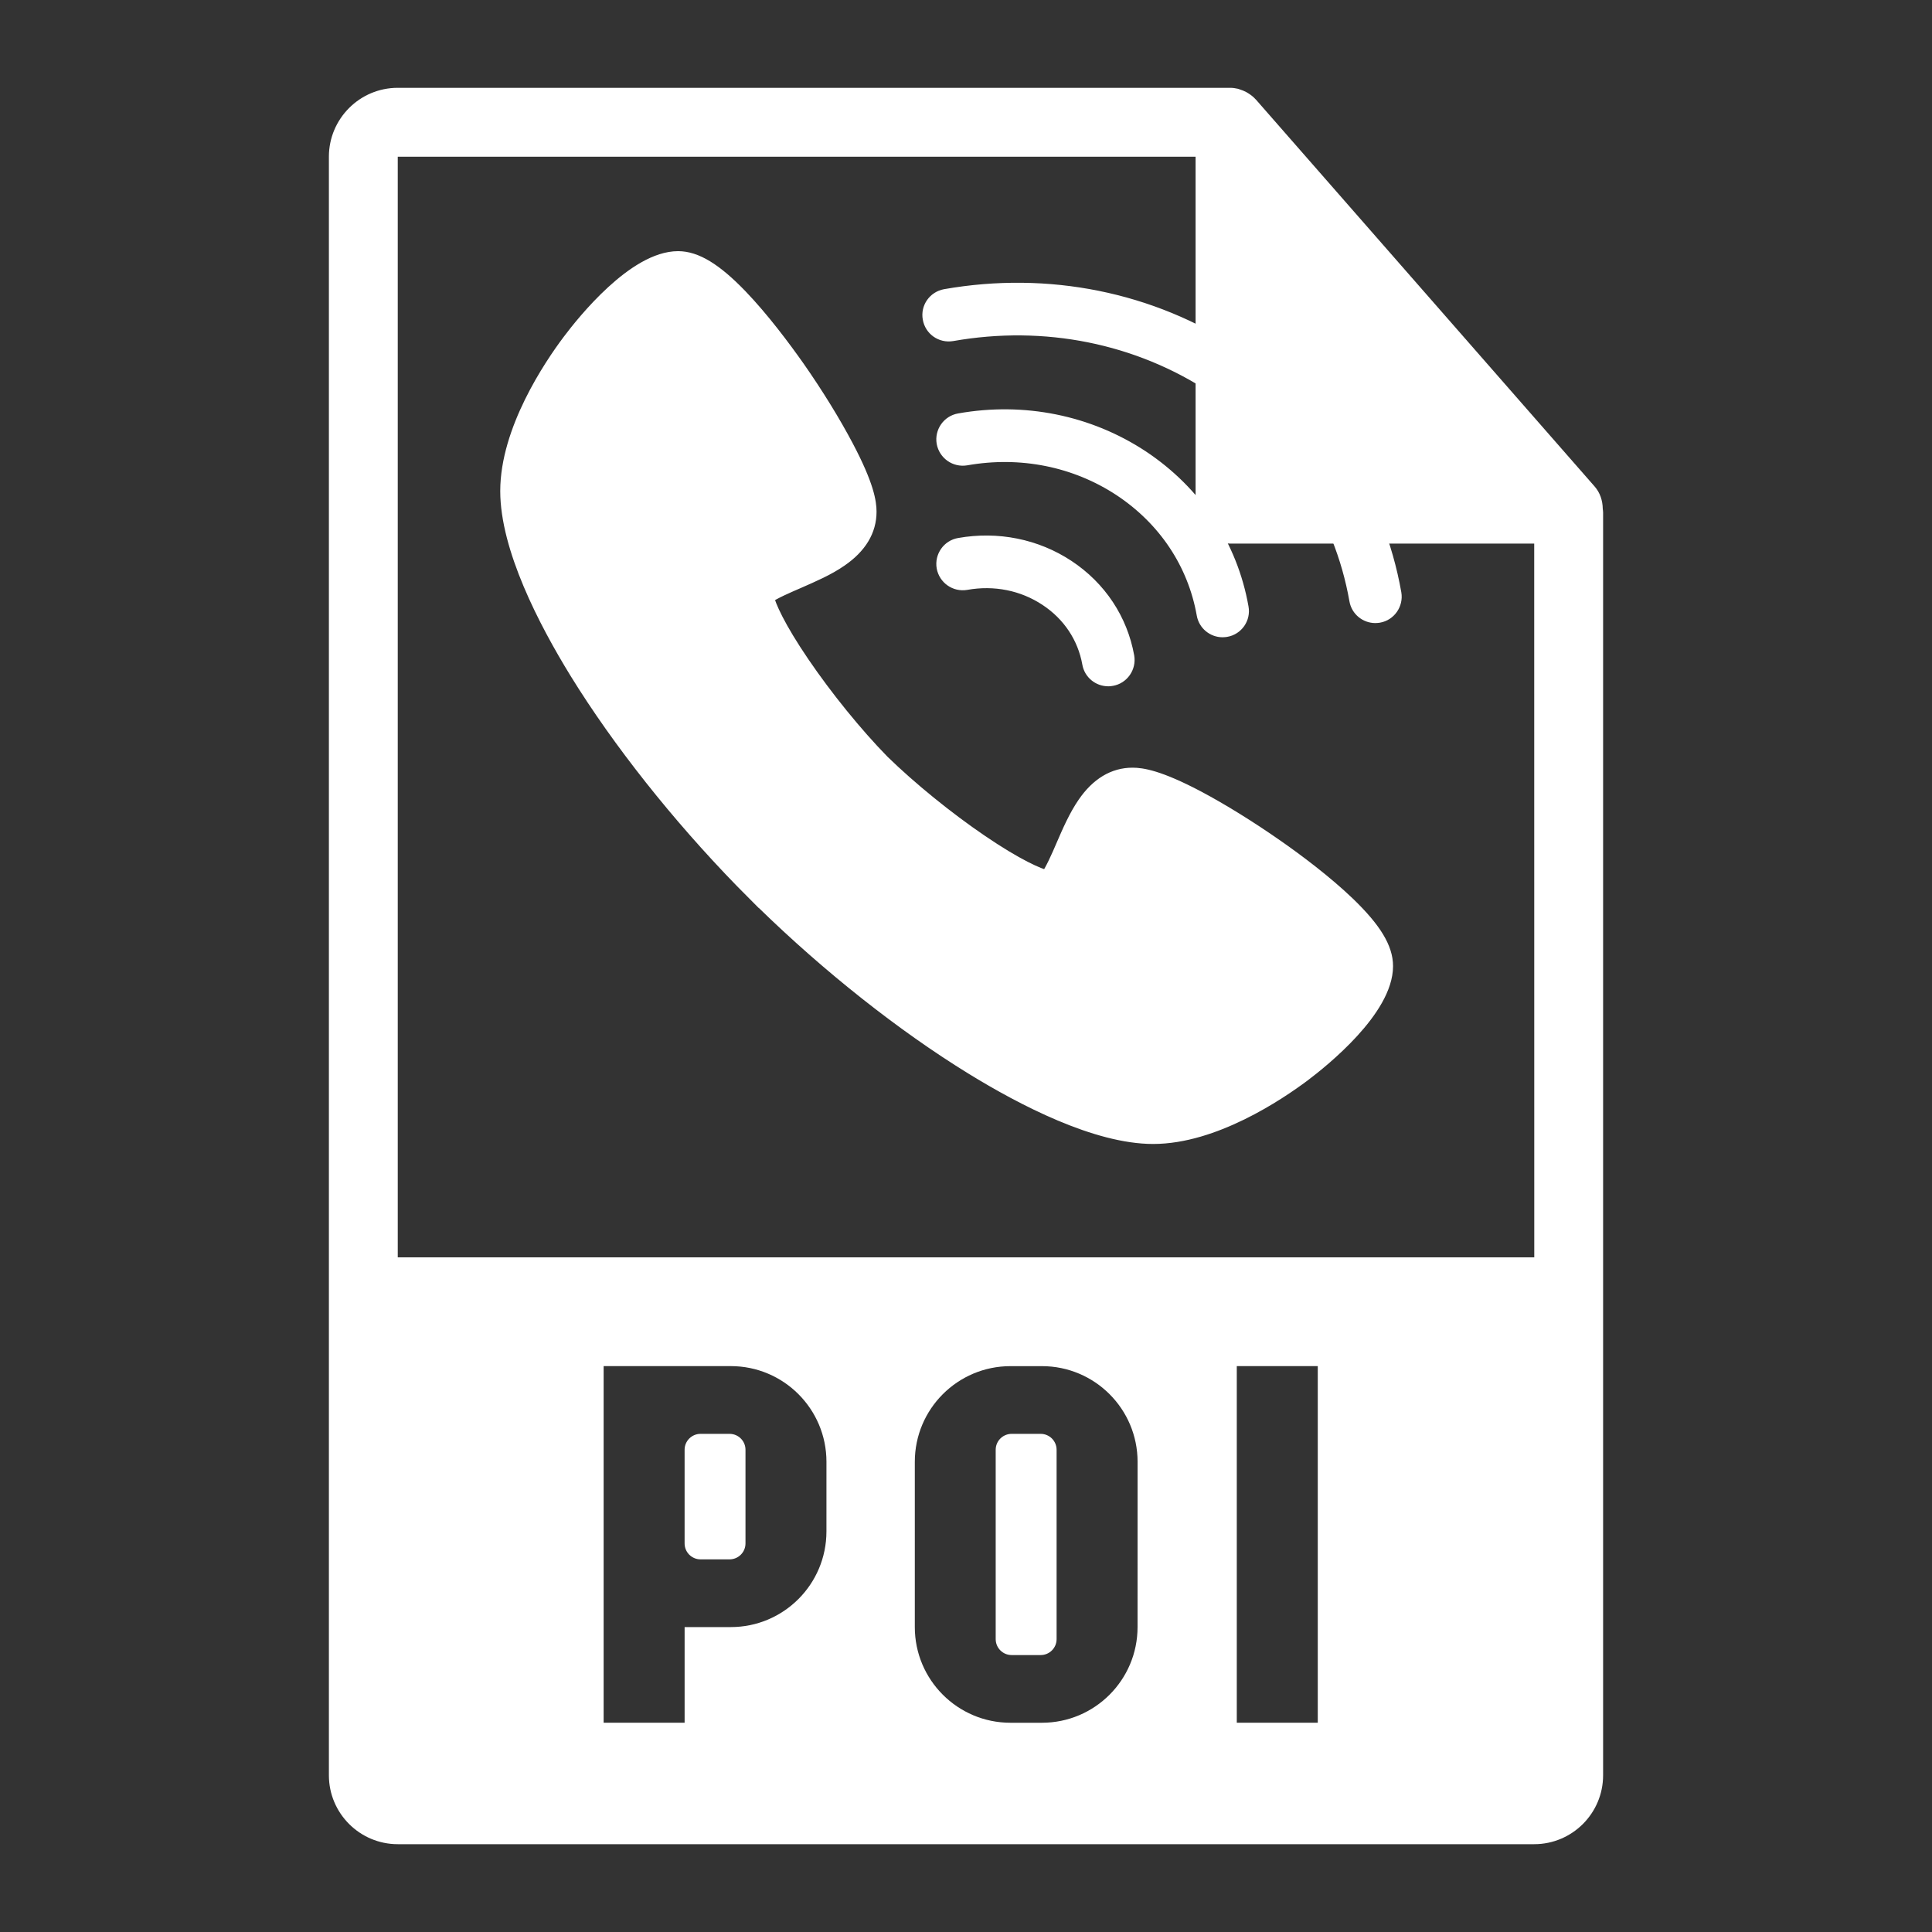 <?xml version="1.0" encoding="utf-8"?>
<!-- Generator: Adobe Illustrator 16.0.2, SVG Export Plug-In . SVG Version: 6.00 Build 0)  -->
<!DOCTYPE svg PUBLIC "-//W3C//DTD SVG 1.1//EN" "http://www.w3.org/Graphics/SVG/1.1/DTD/svg11.dtd">
<svg version="1.1" id="Layer_x5F_1" xmlns="http://www.w3.org/2000/svg" xmlns:xlink="http://www.w3.org/1999/xlink" x="0px"
	 y="0px" width="132px" height="132px" viewBox="0 0 132 132" xml:space="preserve">
<rect x="0" y="0" width="132" height="132" fill="#333333" stroke="none"/>
<g id="INSERT">
	<path fill="#FFFFFF" stroke="#FFFFFF" stroke-miterlimit="10" d="M92.11,61.78c-1.57-1.51-3.53-2.97-4.891-3.92
		c-1.83-1.28-3.75-2.47-5.39-3.34c-2.67-1.41-3.82-1.57-4.45-1.57c-1.27,0-2.37,0.66-3.27,1.97c-0.591,0.86-1.04,1.89-1.471,2.89
		c-0.29,0.68-0.76,1.75-1.09,2.16c-0.6-0.14-2.069-0.77-4.55-2.46c-2.31-1.57-4.82-3.61-6.71-5.45c-1.85-1.89-3.88-4.4-5.46-6.72
		c-1.69-2.48-2.32-3.94-2.46-4.55c0.41-0.33,1.49-0.79,2.16-1.08c1-0.44,2.03-0.88,2.89-1.48c1.31-0.9,1.97-2,1.97-3.27
		c0-0.63-0.16-1.77-1.57-4.44c-0.87-1.65-2.05-3.57-3.33-5.4c-0.96-1.36-2.41-3.31-3.93-4.89c-1.71-1.77-3.02-2.57-4.23-2.57
		c-2.95,0-6.42,4.33-7.41,5.65c-1.28,1.7-4.24,6.1-4.24,10.24c0,3.87,2.58,8.87,4.74,12.38c2.9,4.7,6.91,9.76,11.29,14.26l1.42,1.43
		l0.02,0.01c4.5,4.39,9.56,8.39,14.27,11.29c3.51,2.16,8.5,4.74,12.37,4.74c4.15,0,8.54-2.96,10.24-4.23
		c1.33-1,5.649-4.47,5.649-7.42C94.68,64.8,93.89,63.5,92.11,61.78z M89.99,67.79c-0.83,0.95-1.98,1.99-3.25,2.93
		c-2.891,2.13-5.86,3.4-7.95,3.4c-2.33,0-6.17-1.54-10.521-4.22c-4.479-2.761-9.319-6.59-13.64-10.8l-1.39-1.39
		c-4.2-4.31-8.04-9.16-10.8-13.64c-2.68-4.35-4.22-8.18-4.22-10.52c0-2.08,1.27-5.05,3.4-7.94c0.94-1.27,1.98-2.43,2.93-3.25
		c0.9-0.78,1.49-1.06,1.72-1.14c0.65,0.3,2.66,2.09,5.53,6.24c1.12,1.64,2.16,3.32,2.91,4.75c0.94,1.8,1.11,2.55,1.14,2.72
		c-0.05,0.07-0.21,0.26-0.71,0.56c-0.56,0.34-1.3,0.65-2.02,0.96c-0.89,0.39-1.8,0.79-2.54,1.28c-1.21,0.79-1.81,1.78-1.79,2.92
		c0.01,0.54,0.05,2.19,3.11,6.69c1.69,2.48,3.88,5.18,5.86,7.21l0.04,0.03c2.03,1.98,4.72,4.17,7.2,5.86c4.5,3.06,6.15,3.1,6.7,3.11
		h0.06c1.12,0,2.09-0.61,2.87-1.8c0.49-0.74,0.88-1.65,1.26-2.53c0.311-0.72,0.63-1.46,0.96-2.01c0.301-0.5,0.5-0.67,0.561-0.71
		c0.17,0.02,0.92,0.19,2.72,1.13c1.43,0.75,3.12,1.79,4.75,2.91c4.16,2.87,5.94,4.89,6.24,5.53C91.05,66.31,90.76,66.89,89.99,67.79
		z M72.93,38.74c-2.149-1.42-4.779-1.95-7.38-1.49c-0.71,0.12-1.18,0.8-1.06,1.5c0.13,0.71,0.8,1.18,1.51,1.06
		c1.95-0.35,3.9,0.04,5.5,1.1c1.58,1.04,2.62,2.61,2.94,4.41c0.109,0.63,0.659,1.07,1.279,1.07c0.07,0,0.15,0,0.221-0.02
		c0.71-0.12,1.18-0.8,1.06-1.5C76.55,42.36,75.11,40.18,72.93,38.74z M78,31.25c-3.63-2.39-8.06-3.29-12.45-2.51
		c-0.71,0.12-1.18,0.8-1.06,1.5c0.13,0.71,0.8,1.18,1.51,1.06c3.74-0.66,7.49,0.09,10.57,2.12c3.05,2.02,5.069,5.05,5.689,8.55
		c0.11,0.63,0.66,1.07,1.271,1.07c0.08,0,0.149-0.01,0.229-0.02c0.71-0.12,1.181-0.8,1.05-1.5C84.07,37.31,81.65,33.67,78,31.25z
		 M84.42,24.25c-5.78-3.81-12.82-5.23-19.83-4c-0.71,0.13-1.18,0.8-1.05,1.5c0.12,0.71,0.79,1.18,1.5,1.06
		c6.35-1.12,12.729,0.16,17.95,3.61c5.21,3.43,8.649,8.61,9.7,14.58c0.109,0.63,0.659,1.07,1.279,1.07c0.07,0,0.15-0.01,0.23-0.02
		c0.7-0.12,1.17-0.8,1.05-1.5C94.07,33.87,90.23,28.08,84.42,24.25z"/>
	<path fill="#FFFFFF" stroke="#FFFFFF" stroke-miterlimit="10" d="M91.12,66.07c-0.07,0.24-0.36,0.82-1.13,1.72
		c-0.83,0.95-1.98,1.99-3.25,2.93c-2.891,2.13-5.86,3.4-7.95,3.4c-2.33,0-6.17-1.54-10.521-4.22c-4.479-2.761-9.319-6.59-13.64-10.8
		l-1.39-1.39c-4.2-4.31-8.04-9.16-10.8-13.64c-2.68-4.35-4.22-8.18-4.22-10.52c0-2.08,1.27-5.05,3.4-7.94
		c0.94-1.27,1.98-2.43,2.93-3.25c0.9-0.78,1.49-1.06,1.72-1.14c0.65,0.3,2.66,2.09,5.53,6.24c1.12,1.64,2.16,3.32,2.91,4.75
		c0.94,1.8,1.11,2.55,1.14,2.72c-0.05,0.07-0.21,0.26-0.71,0.56c-0.56,0.34-1.3,0.65-2.02,0.96c-0.89,0.39-1.8,0.79-2.54,1.28
		c-1.21,0.79-1.81,1.78-1.79,2.92c0.01,0.54,0.05,2.19,3.11,6.69c1.69,2.48,3.88,5.18,5.86,7.21l0.04,0.03
		c2.03,1.98,4.72,4.17,7.2,5.86c4.5,3.06,6.15,3.1,6.7,3.11h0.06c1.12,0,2.09-0.61,2.87-1.8c0.49-0.74,0.88-1.65,1.26-2.53
		c0.311-0.72,0.63-1.46,0.96-2.01c0.301-0.5,0.5-0.67,0.561-0.71c0.17,0.02,0.92,0.19,2.72,1.13c1.43,0.75,3.12,1.79,4.75,2.91
		C89.04,63.41,90.82,65.43,91.12,66.07z"/>
</g>
<g>
	<path fill="#FFFFFF" d="M49.845,97.965h-1.982c-0.601,0-1.089,0.487-1.089,1.088v6.398c0,0.602,0.488,1.089,1.089,1.089h1.982
		c0.601,0,1.089-0.487,1.089-1.089v-6.398C50.935,98.452,50.446,97.965,49.845,97.965z"/>
	<path fill="#FFFFFF" d="M71.1,97.965H69.12c-0.603,0-1.091,0.487-1.091,1.088v12.936c0,0.603,0.488,1.09,1.091,1.09H71.1
		c0.604,0,1.09-0.487,1.09-1.09V99.053C72.189,98.452,71.701,97.965,71.1,97.965z"/>
	<path fill="#FFFFFF" d="M109.505,34.758c-0.007-0.551-0.18-1.094-0.558-1.524L85.809,6.805c-0.004-0.006-0.013-0.009-0.019-0.016
		c-0.138-0.155-0.296-0.282-0.47-0.394c-0.049-0.033-0.098-0.063-0.152-0.093c-0.148-0.08-0.305-0.146-0.464-0.194
		c-0.045-0.014-0.084-0.031-0.128-0.043C84.402,6.025,84.225,6,84.039,6H27.176c-2.595,0-4.705,2.112-4.705,4.707v110.586
		c0,2.596,2.11,4.707,4.706,4.707h77.646c2.596,0,4.706-2.111,4.706-4.707V35.021C109.527,34.933,109.516,34.845,109.505,34.758z
		 M56.465,104.632c-0.001,3.609-2.928,6.535-6.536,6.535h-3.154v6.534h-5.533V93.337h8.689c0,0,0,0,0.001,0
		c3.609,0.002,6.534,2.929,6.534,6.537L56.465,104.632z M77.721,111.169c0,3.608-2.927,6.535-6.535,6.535h-2.148
		c-3.609,0-6.535-2.929-6.535-6.535V99.874c0-3.608,2.926-6.535,6.535-6.535h2.15h0.002c3.608,0.002,6.533,2.929,6.533,6.537
		L77.721,111.169z M90.034,117.703h-5.533V93.337h5.533V117.703z M27.176,85.904V10.708h54.51v24.078
		c0,1.299,1.053,2.353,2.354,2.353h20.782l0.004,48.765H27.176L27.176,85.904z"/>
</g>
</svg>
